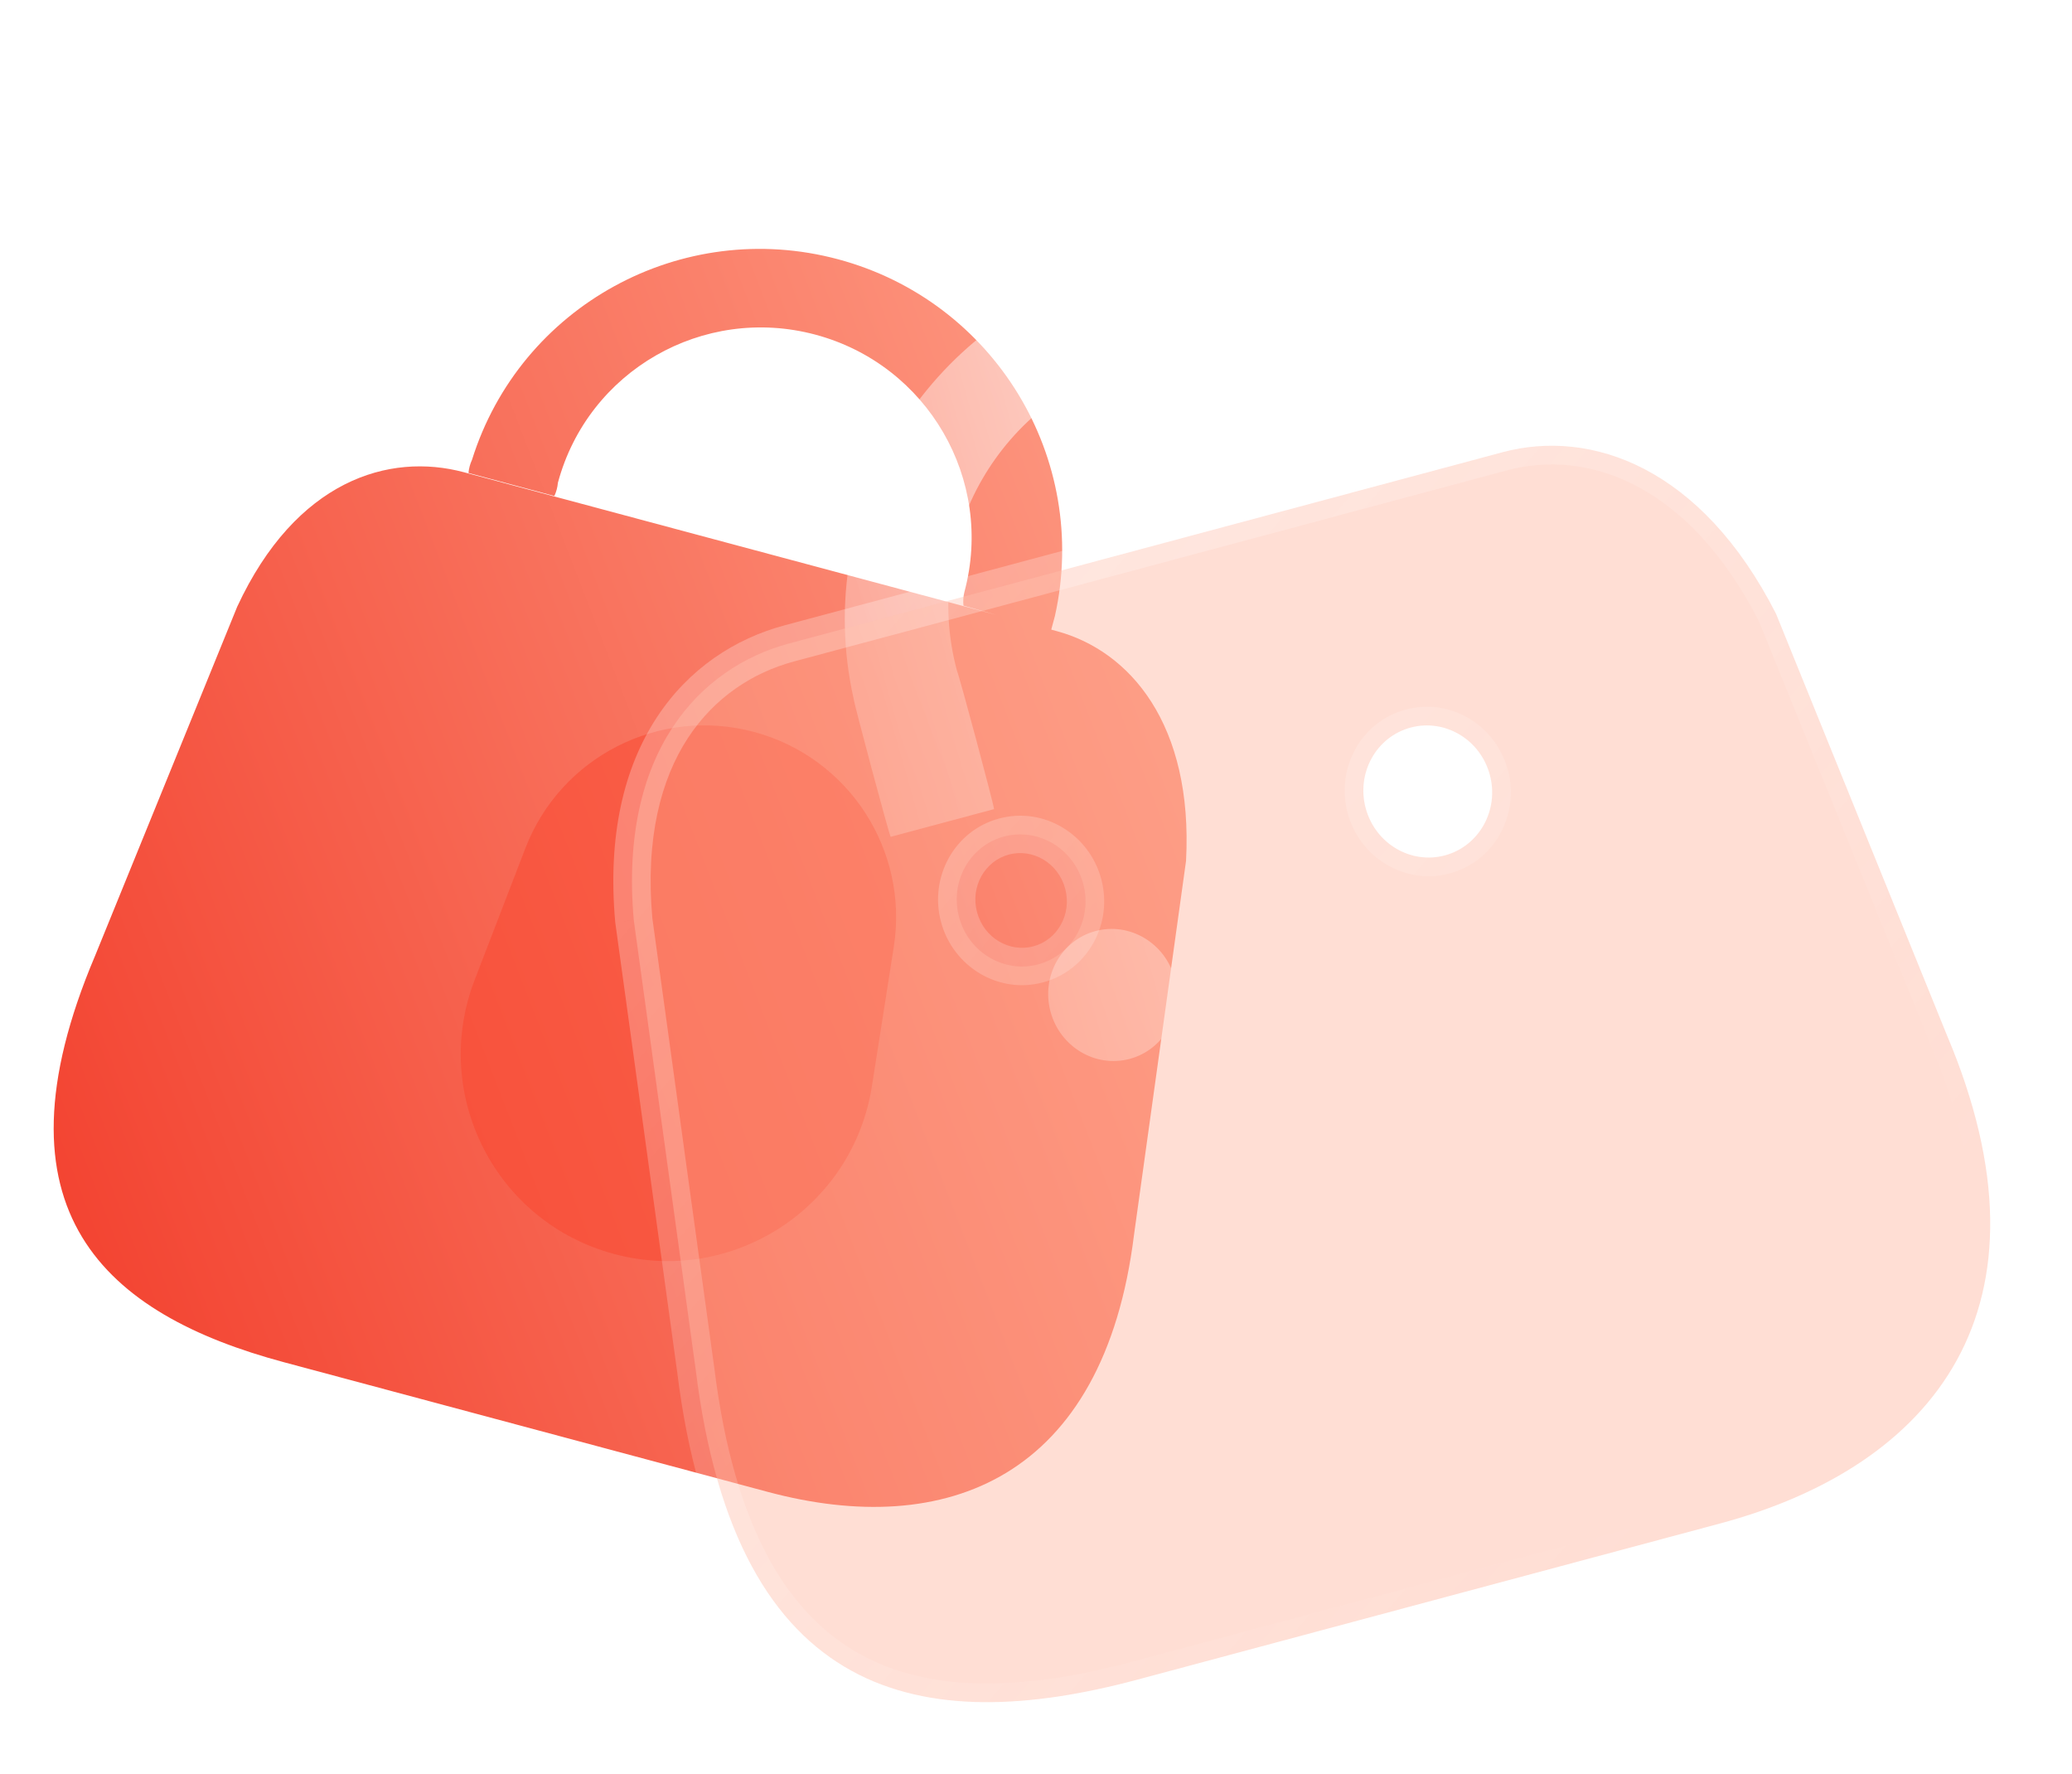 <svg width="111" height="95" viewBox="0 0 111 95" fill="none" xmlns="http://www.w3.org/2000/svg">
<path fill-rule="evenodd" clip-rule="evenodd" d="M56.326 33.726C56.323 33.718 56.322 33.707 56.325 33.693L56.513 32.994C58.398 24.56 53.275 16.132 44.898 13.887C36.521 11.643 27.871 16.38 25.286 24.627C25.183 24.849 25.119 25.088 25.097 25.332L29.698 26.565C29.802 26.343 29.866 26.104 29.887 25.86C31.493 19.866 37.671 16.314 43.685 17.925C49.699 19.537 53.273 25.702 51.667 31.696C51.605 31.938 51.587 32.189 51.614 32.438L53.362 32.932L24.852 25.293C20.847 24.22 15.857 25.717 12.709 32.492L5.089 51.203C-0.709 64.887 5.659 70.402 15.218 72.963L41.13 79.906C50.66 82.46 59.139 79.216 60.753 66.118L63.538 46.111C63.925 38.81 60.544 34.856 56.593 33.798L56.326 33.726Z" fill="url(#paint0_linear_1_387)"/>
<g opacity="0.5" filter="url(#filter0_f_1_387)">
<path d="M28.145 45.431C30.034 40.529 35.317 37.842 40.391 39.202C45.465 40.561 48.697 45.53 47.881 50.72L46.709 58.183C45.688 64.684 39.256 68.867 32.898 67.164C26.541 65.46 23.062 58.622 25.429 52.481L28.145 45.431Z" fill="#FA452D"/>
</g>
<g filter="url(#filter1_bd_1_387)">
<path fill-rule="evenodd" clip-rule="evenodd" d="M78.564 23.242C78.655 23.531 80.094 29.519 80.046 29.818L74.638 31.267C74.475 31.045 72.88 25.31 72.545 24.104L72.545 24.104L72.486 23.892C70.552 16.677 63.115 12.4 55.874 14.34C48.634 16.28 44.331 23.703 46.265 30.918C46.39 31.186 48.227 38.043 48.253 38.337L42.714 39.821C42.589 39.553 40.751 32.697 40.726 32.403C38.456 22.248 44.624 12.102 54.709 9.399C64.794 6.697 75.208 12.4 78.32 22.329L78.564 23.242ZM55.52 51.714C53.683 52.206 51.784 51.073 51.277 49.182C50.771 47.292 51.849 45.36 53.686 44.868C55.523 44.376 57.422 45.509 57.929 47.4C58.435 49.291 57.357 51.222 55.52 51.714ZM73.061 43.346C73.568 45.236 75.467 46.37 77.304 45.878C79.141 45.386 80.219 43.454 79.713 41.564C79.206 39.673 77.306 38.539 75.47 39.032C73.633 39.524 72.555 41.455 73.061 43.346Z" fill="url(#paint1_linear_1_387)"/>
</g>
<g filter="url(#filter2_b_1_387)">
<mask id="path-4-outside-1_1_387" maskUnits="userSpaceOnUse" x="26.259" y="18.824" width="86.3" height="77.815" fill="black">
<rect fill="white" x="26.259" y="18.824" width="86.3" height="77.815"/>
<path fill-rule="evenodd" clip-rule="evenodd" d="M104.287 55.415L95.147 32.879C91.155 25.033 85.249 22.947 80.493 24.221L42.28 34.461C37.457 35.753 33.155 40.318 33.952 49.276L37.271 73.372C39.463 91.129 49.423 93.046 60.93 89.963L92.126 81.604C103.6 78.53 110.488 70.043 104.287 55.415ZM55.62 51.651C53.783 52.144 51.884 51.01 51.377 49.12C50.871 47.229 51.949 45.297 53.786 44.805C55.623 44.313 57.522 45.447 58.029 47.337C58.535 49.228 57.457 51.159 55.62 51.651ZM73.161 43.283C73.668 45.174 75.567 46.307 77.404 45.815C79.241 45.323 80.319 43.391 79.813 41.501C79.306 39.61 77.407 38.477 75.57 38.969C73.733 39.461 72.655 41.393 73.161 43.283Z"/>
</mask>
<path fill-rule="evenodd" clip-rule="evenodd" d="M104.287 55.415L95.147 32.879C91.155 25.033 85.249 22.947 80.493 24.221L42.28 34.461C37.457 35.753 33.155 40.318 33.952 49.276L37.271 73.372C39.463 91.129 49.423 93.046 60.93 89.963L92.126 81.604C103.6 78.53 110.488 70.043 104.287 55.415ZM55.62 51.651C53.783 52.144 51.884 51.01 51.377 49.12C50.871 47.229 51.949 45.297 53.786 44.805C55.623 44.313 57.522 45.447 58.029 47.337C58.535 49.228 57.457 51.159 55.62 51.651ZM73.161 43.283C73.668 45.174 75.567 46.307 77.404 45.815C79.241 45.323 80.319 43.391 79.813 41.501C79.306 39.61 77.407 38.477 75.57 38.969C73.733 39.461 72.655 41.393 73.161 43.283Z" fill="#FFAC95" fill-opacity="0.4"/>
<path d="M95.147 32.879L96.074 32.503C96.063 32.477 96.051 32.451 96.038 32.426L95.147 32.879ZM104.287 55.415L103.36 55.791C103.362 55.796 103.364 55.801 103.366 55.806L104.287 55.415ZM80.493 24.221L80.235 23.255L80.493 24.221ZM42.28 34.461L42.539 35.427L42.28 34.461ZM33.952 49.276L32.956 49.365C32.957 49.381 32.959 49.397 32.961 49.413L33.952 49.276ZM37.271 73.372L38.264 73.249L38.262 73.236L37.271 73.372ZM94.22 33.255L103.36 55.791L105.213 55.039L96.074 32.503L94.22 33.255ZM80.752 25.187C84.953 24.062 90.428 25.809 94.256 33.333L96.038 32.426C91.883 24.258 85.546 21.832 80.235 23.255L80.752 25.187ZM42.539 35.427L80.752 25.187L80.235 23.255L42.021 33.495L42.539 35.427ZM34.948 49.188C34.565 44.883 35.414 41.737 36.846 39.539C38.279 37.342 40.343 36.015 42.539 35.427L42.021 33.495C39.394 34.199 36.897 35.8 35.171 38.448C33.446 41.095 32.542 44.711 32.956 49.365L34.948 49.188ZM38.262 73.236L34.942 49.14L32.961 49.413L36.281 73.508L38.262 73.236ZM60.671 88.997C54.991 90.519 49.945 90.729 46.09 88.607C42.286 86.513 39.34 81.971 38.264 73.249L36.279 73.494C37.394 82.53 40.524 87.826 45.125 90.359C49.674 92.863 55.362 92.49 61.189 90.929L60.671 88.997ZM91.868 80.638L60.671 88.997L61.189 90.929L92.385 82.57L91.868 80.638ZM103.366 55.806C106.388 62.935 106.147 68.376 103.958 72.361C101.755 76.372 97.451 79.142 91.868 80.638L92.385 82.57C98.276 80.992 103.153 77.981 105.711 73.324C108.284 68.64 108.386 62.524 105.207 55.025L103.366 55.806ZM50.411 49.378C51.054 51.776 53.483 53.259 55.879 52.617L55.361 50.685C54.084 51.028 52.714 50.244 52.343 48.861L50.411 49.378ZM53.527 43.839C51.131 44.481 49.769 46.981 50.411 49.378L52.343 48.861C51.972 47.477 52.767 46.113 54.045 45.771L53.527 43.839ZM58.995 47.078C58.352 44.681 55.923 43.197 53.527 43.839L54.045 45.771C55.322 45.429 56.692 46.212 57.063 47.596L58.995 47.078ZM55.879 52.617C58.275 51.975 59.637 49.476 58.995 47.078L57.063 47.596C57.434 48.98 56.639 50.343 55.361 50.685L55.879 52.617ZM77.145 44.849C75.868 45.191 74.498 44.408 74.127 43.024L72.195 43.542C72.838 45.94 75.267 47.423 77.663 46.781L77.145 44.849ZM78.847 41.76C79.218 43.143 78.423 44.507 77.145 44.849L77.663 46.781C80.059 46.139 81.421 43.639 80.779 41.242L78.847 41.76ZM75.829 39.935C77.106 39.593 78.476 40.376 78.847 41.76L80.779 41.242C80.136 38.844 77.707 37.361 75.311 38.003L75.829 39.935ZM74.127 43.024C73.756 41.641 74.551 40.277 75.829 39.935L75.311 38.003C72.915 38.645 71.553 41.144 72.195 43.542L74.127 43.024Z" fill="url(#paint2_linear_1_387)" mask="url(#path-4-outside-1_1_387)"/>
</g>
<defs>
<filter id="filter0_f_1_387" x="7.684" y="21.85" width="57.323" height="62.695" filterUnits="userSpaceOnUse" color-interpolation-filters="sRGB">
<feFlood flood-opacity="0" result="BackgroundImageFix"/>
<feBlend mode="normal" in="SourceGraphic" in2="BackgroundImageFix" result="shape"/>
<feGaussianBlur stdDeviation="8.5" result="effect1_foregroundBlur_1_387"/>
</filter>
<filter id="filter1_bd_1_387" x="25.256" y="-6.271" width="69.79" height="73.1" filterUnits="userSpaceOnUse" color-interpolation-filters="sRGB">
<feFlood flood-opacity="0" result="BackgroundImageFix"/>
<feGaussianBlur in="BackgroundImage" stdDeviation="7.5"/>
<feComposite in2="SourceAlpha" operator="in" result="effect1_backgroundBlur_1_387"/>
<feColorMatrix in="SourceAlpha" type="matrix" values="0 0 0 0 0 0 0 0 0 0 0 0 0 0 0 0 0 0 127 0" result="hardAlpha"/>
<feOffset dx="5" dy="5"/>
<feGaussianBlur stdDeviation="5"/>
<feColorMatrix type="matrix" values="0 0 0 0 1 0 0 0 0 0.447 0 0 0 0 0.369 0 0 0 0.5 0"/>
<feBlend mode="normal" in2="effect1_backgroundBlur_1_387" result="effect2_dropShadow_1_387"/>
<feBlend mode="normal" in="SourceGraphic" in2="effect2_dropShadow_1_387" result="shape"/>
</filter>
<filter id="filter2_b_1_387" x="8.856" y="-1.128" width="122.762" height="117.298" filterUnits="userSpaceOnUse" color-interpolation-filters="sRGB">
<feFlood flood-opacity="0" result="BackgroundImageFix"/>
<feGaussianBlur in="BackgroundImage" stdDeviation="12"/>
<feComposite in2="SourceAlpha" operator="in" result="effect1_backgroundBlur_1_387"/>
<feBlend mode="normal" in="SourceGraphic" in2="effect1_backgroundBlur_1_387" result="shape"/>
</filter>
<linearGradient id="paint0_linear_1_387" x1="73.243" y1="21.482" x2="-6.646" y2="52.415" gradientUnits="userSpaceOnUse">
<stop stop-color="#FFA78F"/>
<stop offset="1" stop-color="#F23E2C"/>
</linearGradient>
<linearGradient id="paint1_linear_1_387" x1="85.481" y1="11.372" x2="32.41" y2="26.482" gradientUnits="userSpaceOnUse">
<stop stop-color="white"/>
<stop offset="1" stop-color="white" stop-opacity="0.2"/>
</linearGradient>
<linearGradient id="paint2_linear_1_387" x1="40.029" y1="42.112" x2="87.737" y2="83.68" gradientUnits="userSpaceOnUse">
<stop stop-color="white" stop-opacity="0.25"/>
<stop offset="1" stop-color="white" stop-opacity="0"/>
</linearGradient>
</defs>
</svg>
